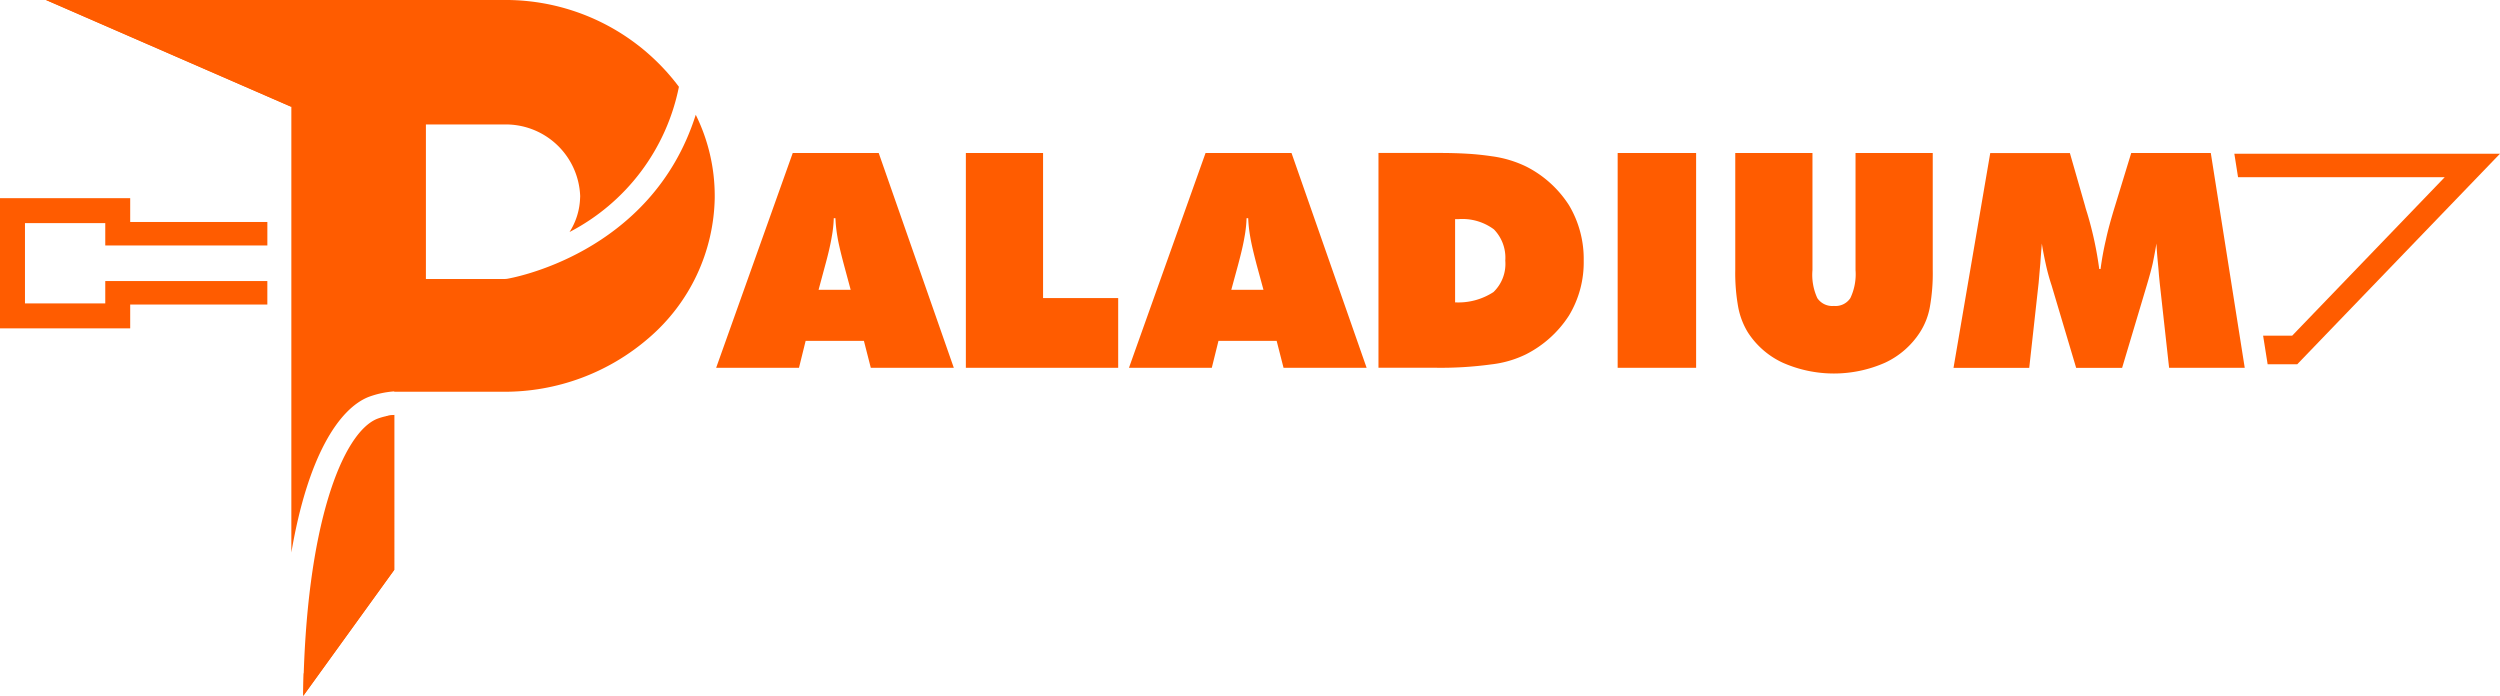 <svg xmlns="http://www.w3.org/2000/svg" width="236.608" height="65.859" viewBox="0 0 236.608 65.859"><g transform="translate(-71.423 -113.158)"><g transform="translate(71.423 113.158)"><g transform="translate(4.355)"><g transform="translate(0 0)"><path d="M4225.707,247.761c-3.279,1.3-6.8,10.046-7.014,26.227l8.615-11.929V247.4A6.222,6.222,0,0,0,4225.707,247.761Z" transform="translate(-4194.351 -208.129)" fill="#ff5c00"/><path d="M4218.282,158.389c-4.2,13.289-17.733,15.505-17.879,15.528l-.167.013-7.493,0V171.71h0v-12.4h7.3a7.044,7.044,0,0,1,7.3,6.756,1.6,1.6,0,0,1-.007.187,6.346,6.346,0,0,1-1,3.233,19.88,19.88,0,0,0,10.353-13.743,20.487,20.487,0,0,0-16.645-8.216h-43.256l23.22,10.112V199.82c1.554-9.118,4.5-13.614,7.317-14.728a8.721,8.721,0,0,1,2.42-.523v.035h10.3a20.845,20.845,0,0,0,13.787-5.086,17.866,17.866,0,0,0,6.246-13.265c0-.064,0-.124,0-.187A17.3,17.3,0,0,0,4218.282,158.389Z" transform="translate(-4156.789 -147.527)" fill="#ff5c00"/></g><g transform="translate(63.424 14.481)"><path d="M4333.467,184.354h-8.137l-7.248,20.328h7.84l.63-2.55h5.514l.652,2.55h7.856Zm-5.692,12.947.623-2.313c.289-1.052.5-1.956.624-2.7a11.641,11.641,0,0,0,.192-1.764h.156a13.7,13.7,0,0,0,.192,1.764c.1.615.312,1.512.629,2.7l.623,2.313Z" transform="translate(-4318.082 -184.354)" fill="#ff5c00"/><g transform="translate(23.633)"><path d="M4385.49,198.086V184.354h-7.307v20.328H4392.6v-6.6Z" transform="translate(-4378.183 -184.354)" fill="#ff5c00"/></g><g transform="translate(39.07)"><path d="M4432.825,184.354h-8.136l-6.789,19.038-.458,1.29h7.839l.631-2.55h5.506l.652,2.55h7.863Zm-5.7,12.947.63-2.313c.282-1.052.5-1.956.623-2.7a11.457,11.457,0,0,0,.192-1.764h.156a12.8,12.8,0,0,0,.193,1.764c.1.615.31,1.512.622,2.7l.63,2.313Z" transform="translate(-4417.441 -184.354)" fill="#ff5c00"/></g><g transform="translate(62.688)"><path d="M4495.535,189.3a10.358,10.358,0,0,0-4.062-3.668,10.7,10.7,0,0,0-3.253-.971c-.755-.111-1.511-.193-2.267-.237s-1.6-.074-2.535-.074H4477.5v20.328h5.373a35.319,35.319,0,0,0,5.314-.319,10.055,10.055,0,0,0,3.282-.956,10.465,10.465,0,0,0,4.062-3.668,9.722,9.722,0,0,0,1.393-5.2A9.919,9.919,0,0,0,4495.535,189.3Zm-7.159,8.219a6.073,6.073,0,0,1-3.624.971v-7.878h.318a5,5,0,0,1,3.357.971,3.844,3.844,0,0,1,1.075,2.957A3.7,3.7,0,0,1,4488.376,197.523Z" transform="translate(-4477.504 -184.354)" fill="#ff5c00"/></g><g transform="translate(85.321)"><path d="M4535.061,184.354v20.328h7.426V184.354Z" transform="translate(-4535.061 -184.354)" fill="#ff5c00"/></g><g transform="translate(96.452)"><path d="M4574.751,184.354v11.079a5.254,5.254,0,0,1-.49,2.653,1.673,1.673,0,0,1-1.555.741,1.7,1.7,0,0,1-1.571-.741,5.264,5.264,0,0,1-.459-2.653V184.354h-7.307v11.027a18.217,18.217,0,0,0,.282,3.579,7.128,7.128,0,0,0,.889,2.335,7.846,7.846,0,0,0,3.321,2.905,11.978,11.978,0,0,0,9.686,0,7.887,7.887,0,0,0,3.319-2.905,6.567,6.567,0,0,0,.919-2.357,18.182,18.182,0,0,0,.274-3.557V184.354Z" transform="translate(-4563.369 -184.354)" fill="#ff5c00"/></g><g transform="translate(117.113)"><path d="M4640.256,184.354h-7.531l-1.511,4.943c-.415,1.342-.712,2.438-.89,3.283a27.78,27.78,0,0,0-.5,2.749h-.127a33.6,33.6,0,0,0-1.126-5.239c-.119-.378-.192-.615-.207-.7l-1.445-5.032h-7.537l-3.476,20.328h7.167l.89-8.048c.073-.837.125-1.452.162-1.852.022-.356.067-.986.142-1.867.059.415.17,1.03.348,1.845a19.466,19.466,0,0,0,.571,2.112l2.326,7.811h4.351l2.334-7.811c.268-.9.46-1.608.571-2.112.125-.622.244-1.237.341-1.845.021.452.066,1.067.141,1.845.029.3.06.615.082.926s.059.63.088.948l.89,8.048h7.159Z" transform="translate(-4615.911 -184.354)" fill="#ff5c00"/></g></g><path d="M4240.6,241.816" transform="translate(-4207.645 -204.74)" fill="#ff5c00"/><path d="M4180.009,157.639l-9.4-10.112h-13.821Z" transform="translate(-4156.789 -147.527)" fill="#ff5c00"/><path d="M4685.915,184.521H4683.5l.351,2.223h19.561l-14.439,15h-2.749l.428,2.707h2.8l3.2-3.324,15.985-16.6Z" transform="translate(-4476.39 -169.974)" fill="#ff5c00"/><path d="M4226.567,247.512l-7.827,24.381c-.021.685-.04,1.381-.048,2.1l8.615-11.929V247.4C4227.054,247.429,4226.8,247.463,4226.567,247.512Z" transform="translate(-4194.351 -208.129)" fill="#ff5c00"/></g><path d="M4155.677,203.067v2.117h-7.6v-7.6h7.6V199.7h15.341v-2.223h-12.982v-2.253h-12.322v12.321h12.322V205.29h12.98v-2.223h-15.339Z" transform="translate(-4145.714 -176.468)" fill="#ff5c00"/></g></g></svg>